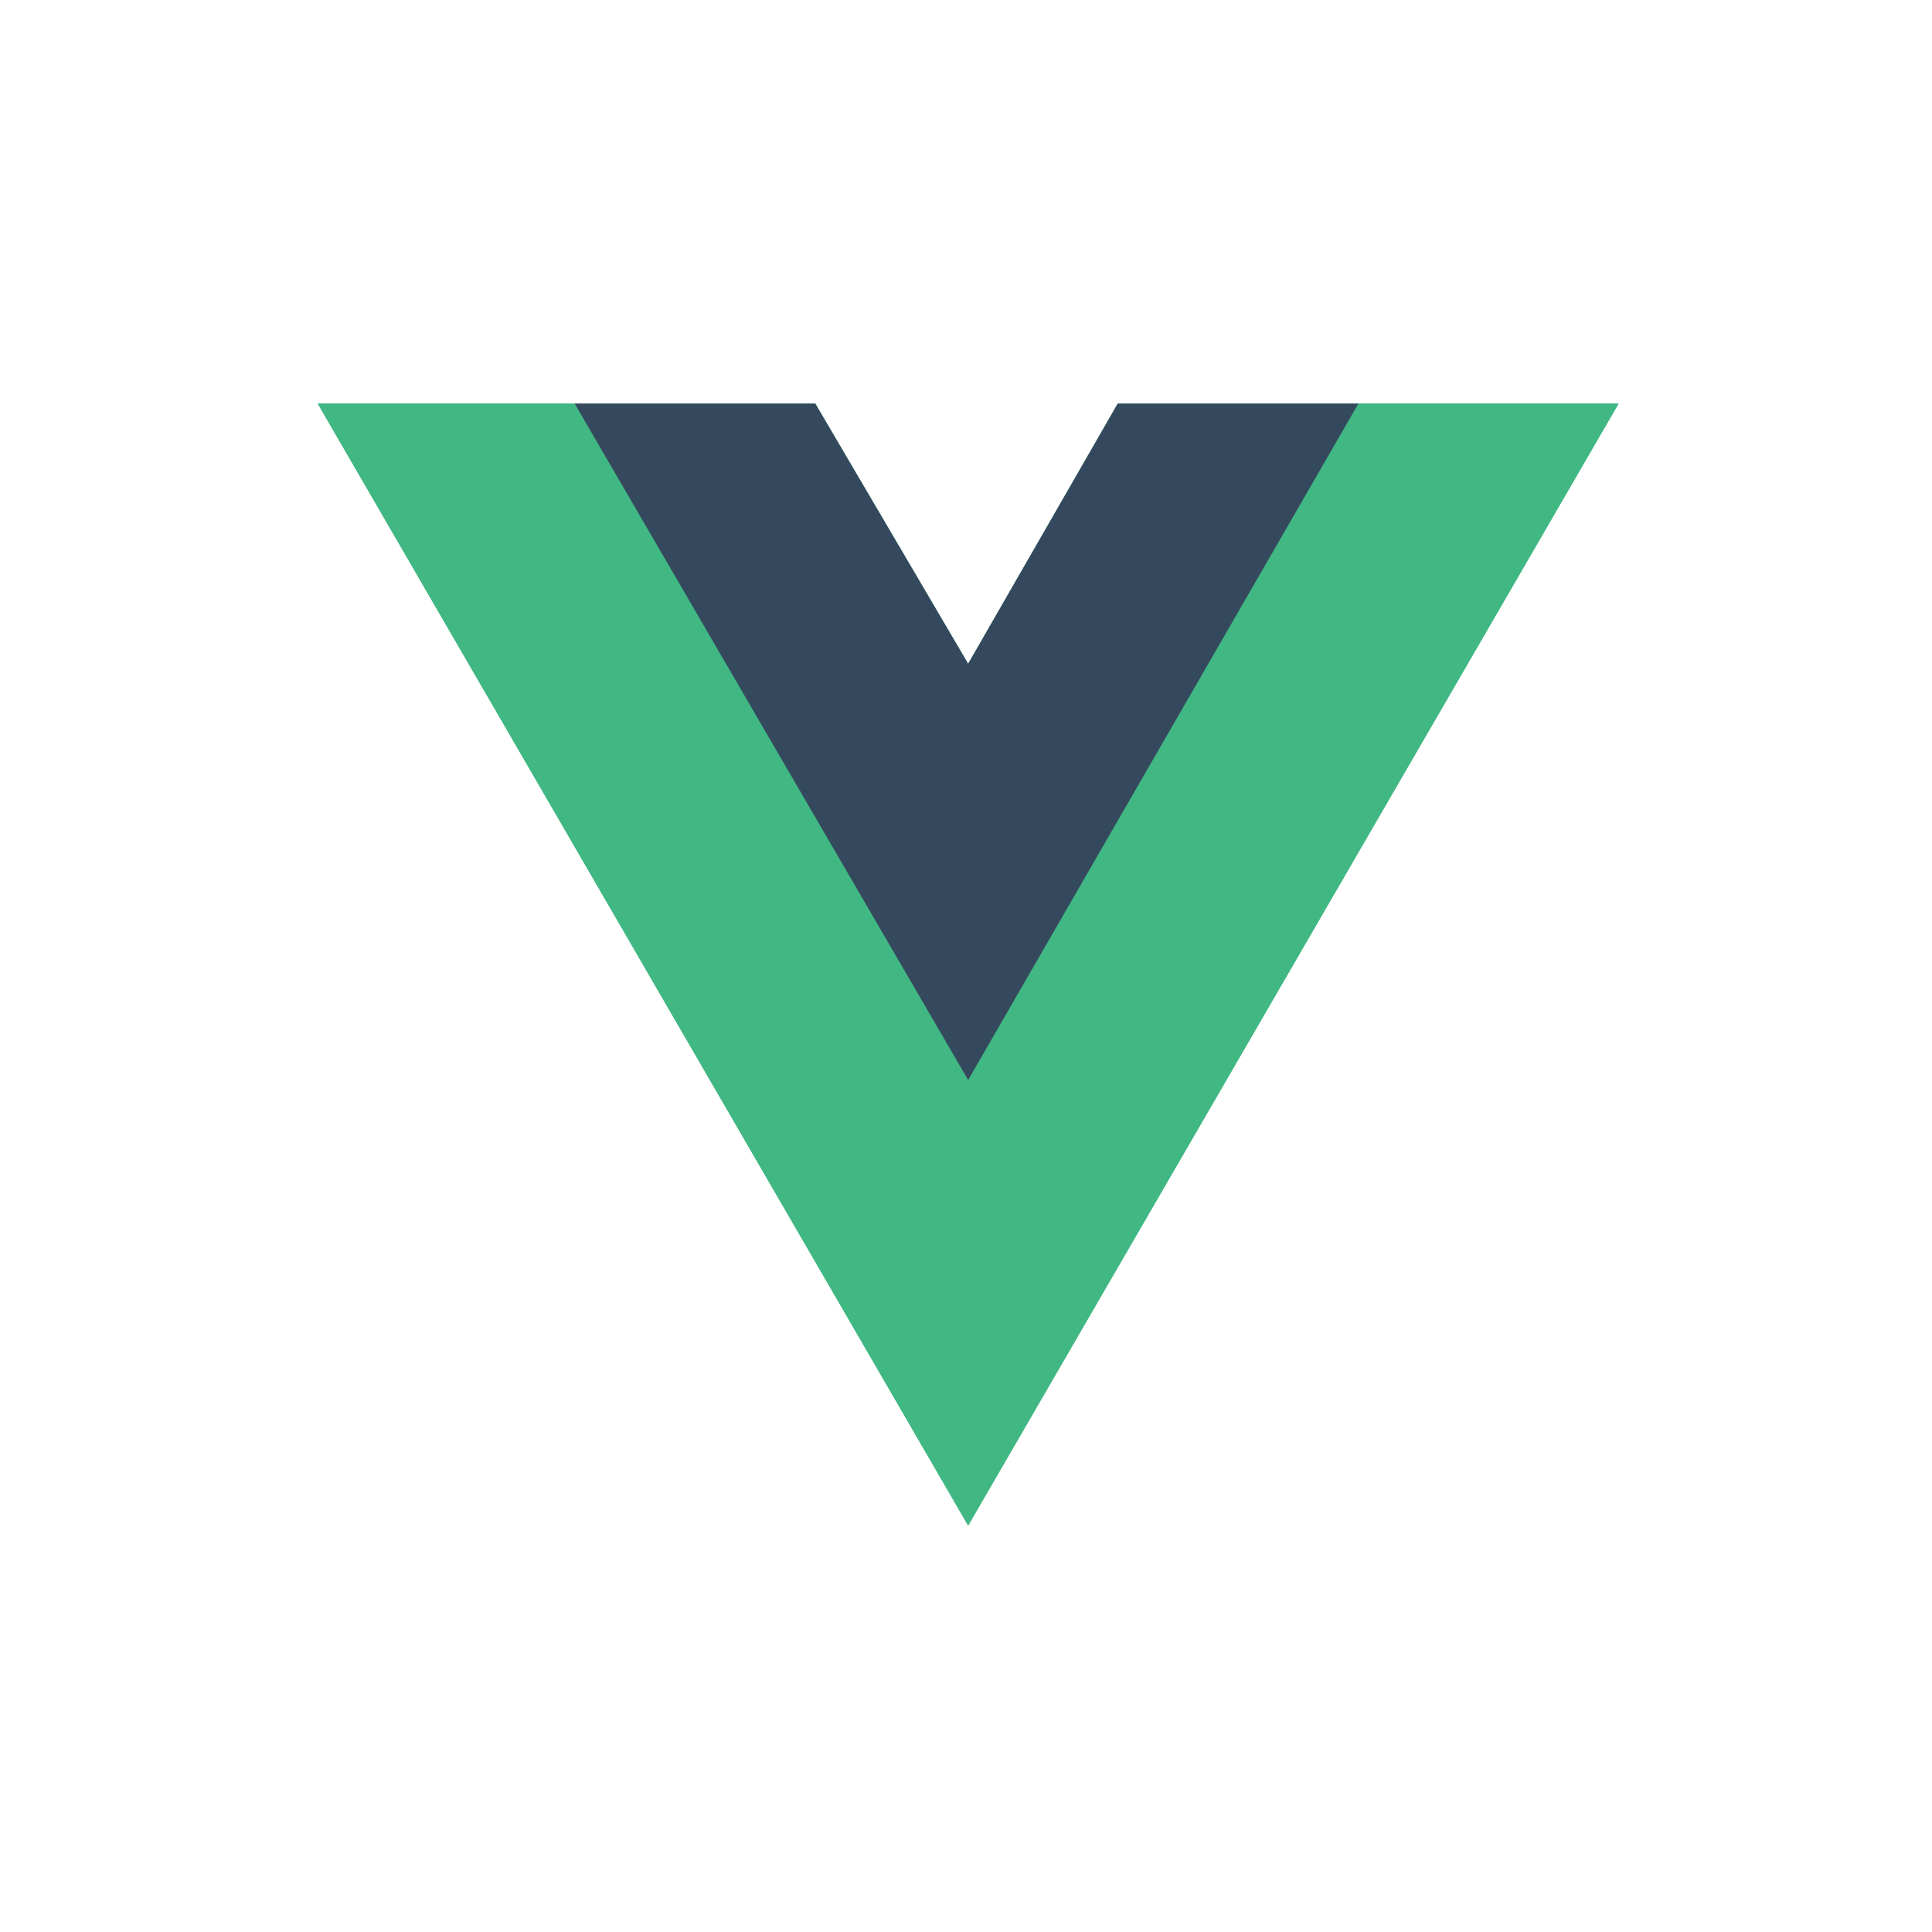 <svg width="450" height="450" viewBox="0 0 450 450" fill="none" xmlns="http://www.w3.org/2000/svg">
<path d="M316.4 94H377L225.5 355.338L74 94H133.843H189.897L225.5 154.6L260.345 94H316.4Z" fill="#41B883"/>
<path d="M74 94L225.5 355.338L377 94H316.4L225.5 250.802L133.843 94H74Z" fill="#41B883"/>
<path d="M133.842 94L225.5 251.56L316.4 94H260.345L225.5 154.6L189.897 94H133.842Z" fill="#35495E"/>
</svg>
